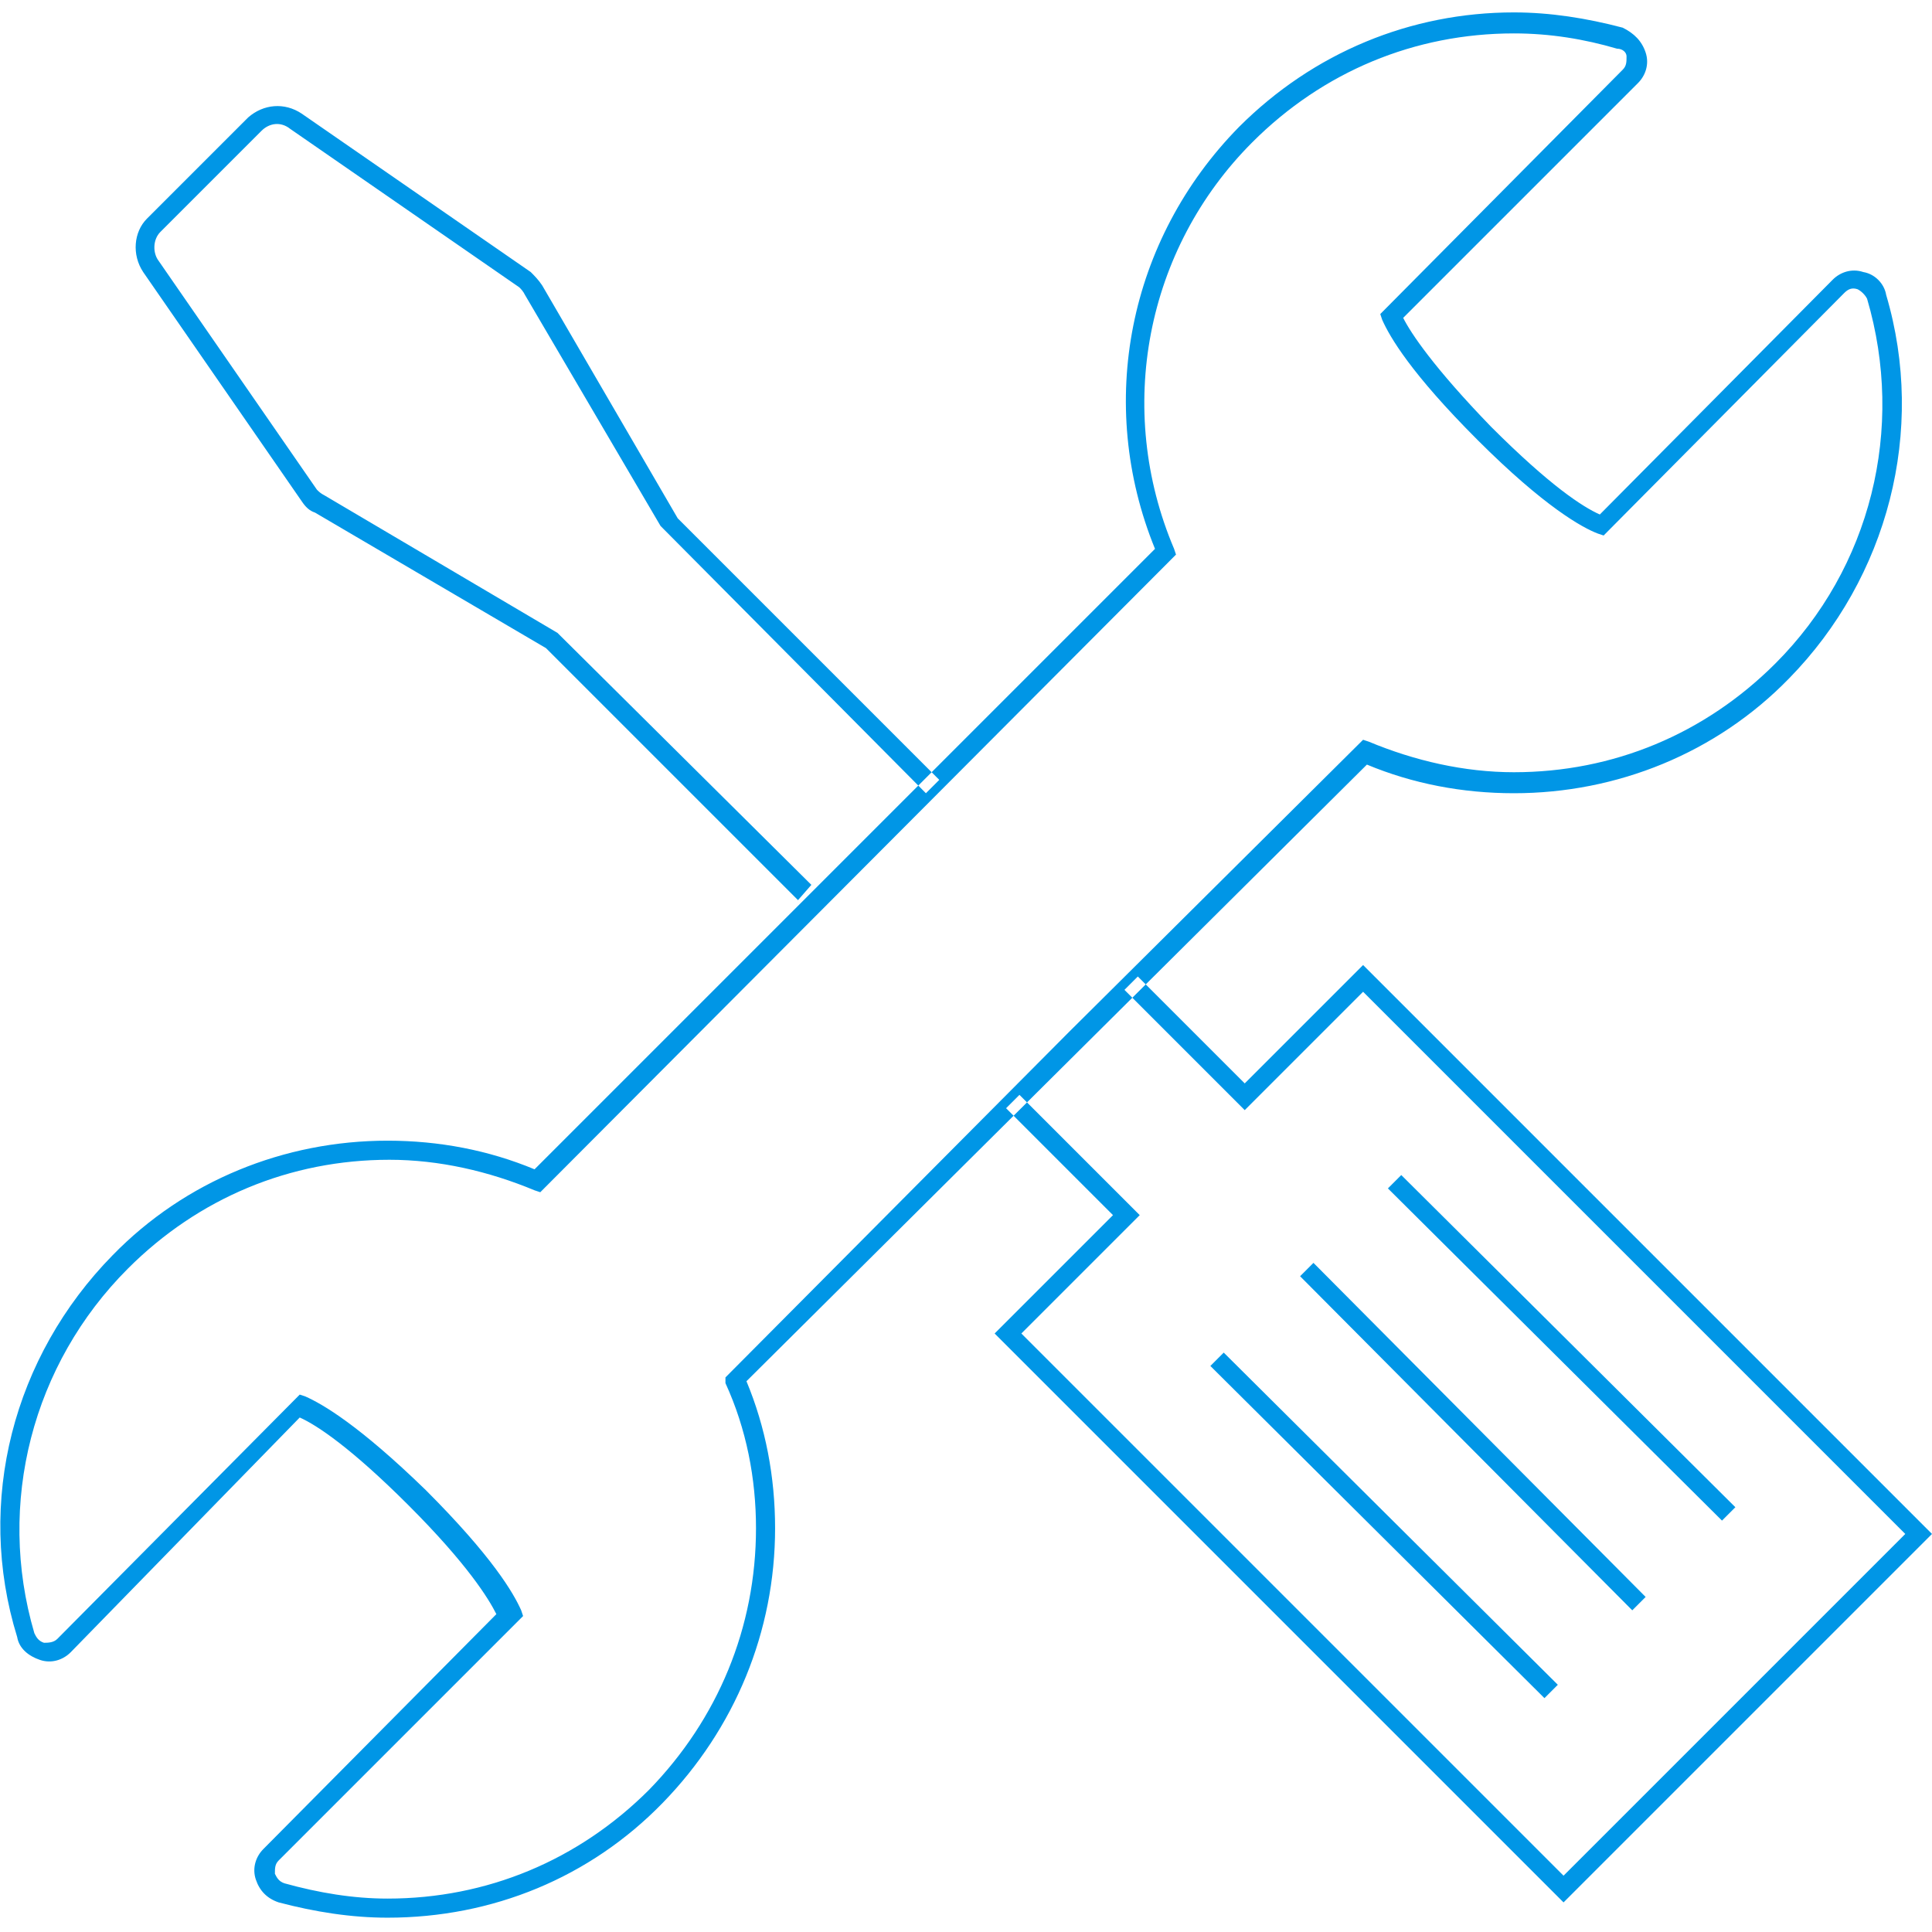 <svg version="1.1" id="Layer_1" xmlns="http://www.w3.org/2000/svg" xmlns:xlink="http://www.w3.org/1999/xlink" x="0px" y="0px" width="100px" height="100px" viewBox="0 0 101.2 99.7" enable-background="new 0 0 101.2 99.7" xml:space="preserve" class="icon">
<path fill="#0096E6" d="M20.3,99.7c-1.9,0-3.8-0.3-5.7-0.8c-0.6-0.2-1-0.6-1.2-1.2c-0.2-0.6,0-1.2,0.4-1.6l12.2-12.3c-0.4-0.8-1.5-2.6-4.6-5.7
	c-3-3-4.8-4.2-5.7-4.6L3.7,85.8c-0.4,0.4-1,0.6-1.6,0.4c-0.6-0.2-1.1-0.6-1.2-1.2C-1.3,77.9,0.7,70.3,5.9,65c3.8-3.9,9-6,14.4-6
	c2.7,0,5.3,0.5,7.7,1.5L60.5,28c-3.1-7.6-1.4-16.2,4.4-22.1c3.9-3.9,9-6,14.4-6c1.9,0,3.8,0.3,5.7,0.8C85.6,1,86,1.4,86.2,2
	c0.2,0.6,0,1.2-0.4,1.6L73.5,15.9c0.4,0.8,1.6,2.6,4.6,5.7c3.1,3.1,4.8,4.2,5.7,4.6L96,13.9c0.4-0.4,1-0.6,1.6-0.4
	c0.6,0.1,1.1,0.6,1.2,1.2c2.1,7.1,0.1,14.8-5.1,20.1c-3.8,3.9-9,6-14.4,6c-2.7,0-5.3-0.5-7.7-1.5L39.1,71.6c1,2.4,1.5,5,1.5,7.7
	c0,5.4-2.1,10.5-5.9,14.4C30.9,97.6,25.8,99.7,20.3,99.7z M15.7,72.3l0.3,0.1c0.9,0.4,2.8,1.5,6.3,4.9c3.5,3.5,4.6,5.4,5,6.3
	l0.1,0.3L14.6,96.7c-0.2,0.2-0.2,0.4-0.2,0.7c0.1,0.2,0.2,0.4,0.5,0.5c1.8,0.5,3.6,0.8,5.4,0.8c5.2,0,10-2,13.7-5.7
	c3.6-3.7,5.6-8.5,5.6-13.7c0-2.6-0.5-5.2-1.6-7.6L38,71.4l18-18.1L71.4,38l0.3,0.1c2.4,1,5,1.6,7.6,1.6c5.2,0,10-2,13.7-5.7
	c5-5,6.8-12.3,4.8-19.1c-0.1-0.2-0.3-0.4-0.5-0.5c-0.3-0.1-0.5,0-0.7,0.2L84,27.3l-0.3-0.1c-0.8-0.3-2.8-1.4-6.3-4.9
	c-3.5-3.5-4.6-5.4-5-6.3l-0.1-0.3L85,2.9c0.2-0.2,0.2-0.4,0.2-0.7C85.2,2,85,1.8,84.7,1.8C83,1.3,81.2,1,79.3,1
	c-5.2,0-10,2-13.7,5.7c-5.6,5.6-7.2,14-4.1,21.3l0.1,0.3L28.3,61.7L28,61.6c-2.4-1-5-1.6-7.6-1.6c-5.2,0-10,2-13.7,5.7
	c-5,5-6.9,12.3-4.9,19.1C1.9,85,2,85.2,2.3,85.3c0.2,0,0.5,0,0.7-0.2L15.7,72.3z M42.5,45.6L29.2,32.4L17,25.2
	c-0.2-0.1-0.3-0.2-0.4-0.3l-8.3-12C8,12.5,8,11.8,8.4,11.4l5.3-5.3c0.4-0.4,1-0.5,1.5-0.1l12,8.3c0.1,0.1,0.2,0.2,0.3,0.4l7.1,12.1
	l13.9,14l0.7-0.7L35.5,26.4l-7.1-12.2c-0.2-0.3-0.4-0.5-0.6-0.7l-12-8.3c-0.9-0.6-2-0.5-2.8,0.2l-5.3,5.3c-0.7,0.7-0.8,1.9-0.2,2.8
	l8.3,12c0.2,0.3,0.4,0.5,0.7,0.6l12.1,7.1l13.2,13.2L42.5,45.6z M101.2,79.6L71.4,49.8L65.2,56l-5.6-5.6l-0.7,0.7l6.3,6.3l6.2-6.2
	l28.4,28.4L81.9,97.5L53.5,69.1l6.2-6.2l-6.3-6.3l-0.7,0.7l5.6,5.6l-6.2,6.2l29.8,29.8L101.2,79.6z M90.9,78.2L73.4,60.8l-0.7,0.7
	l17.5,17.4L90.9,78.2z M86.2,82.9L68.8,65.4l-0.7,0.7l17.4,17.5L86.2,82.9z M81.6,87.5L64.1,70.1l-0.7,0.7l17.5,17.4L81.6,87.5z"></path>
</svg>